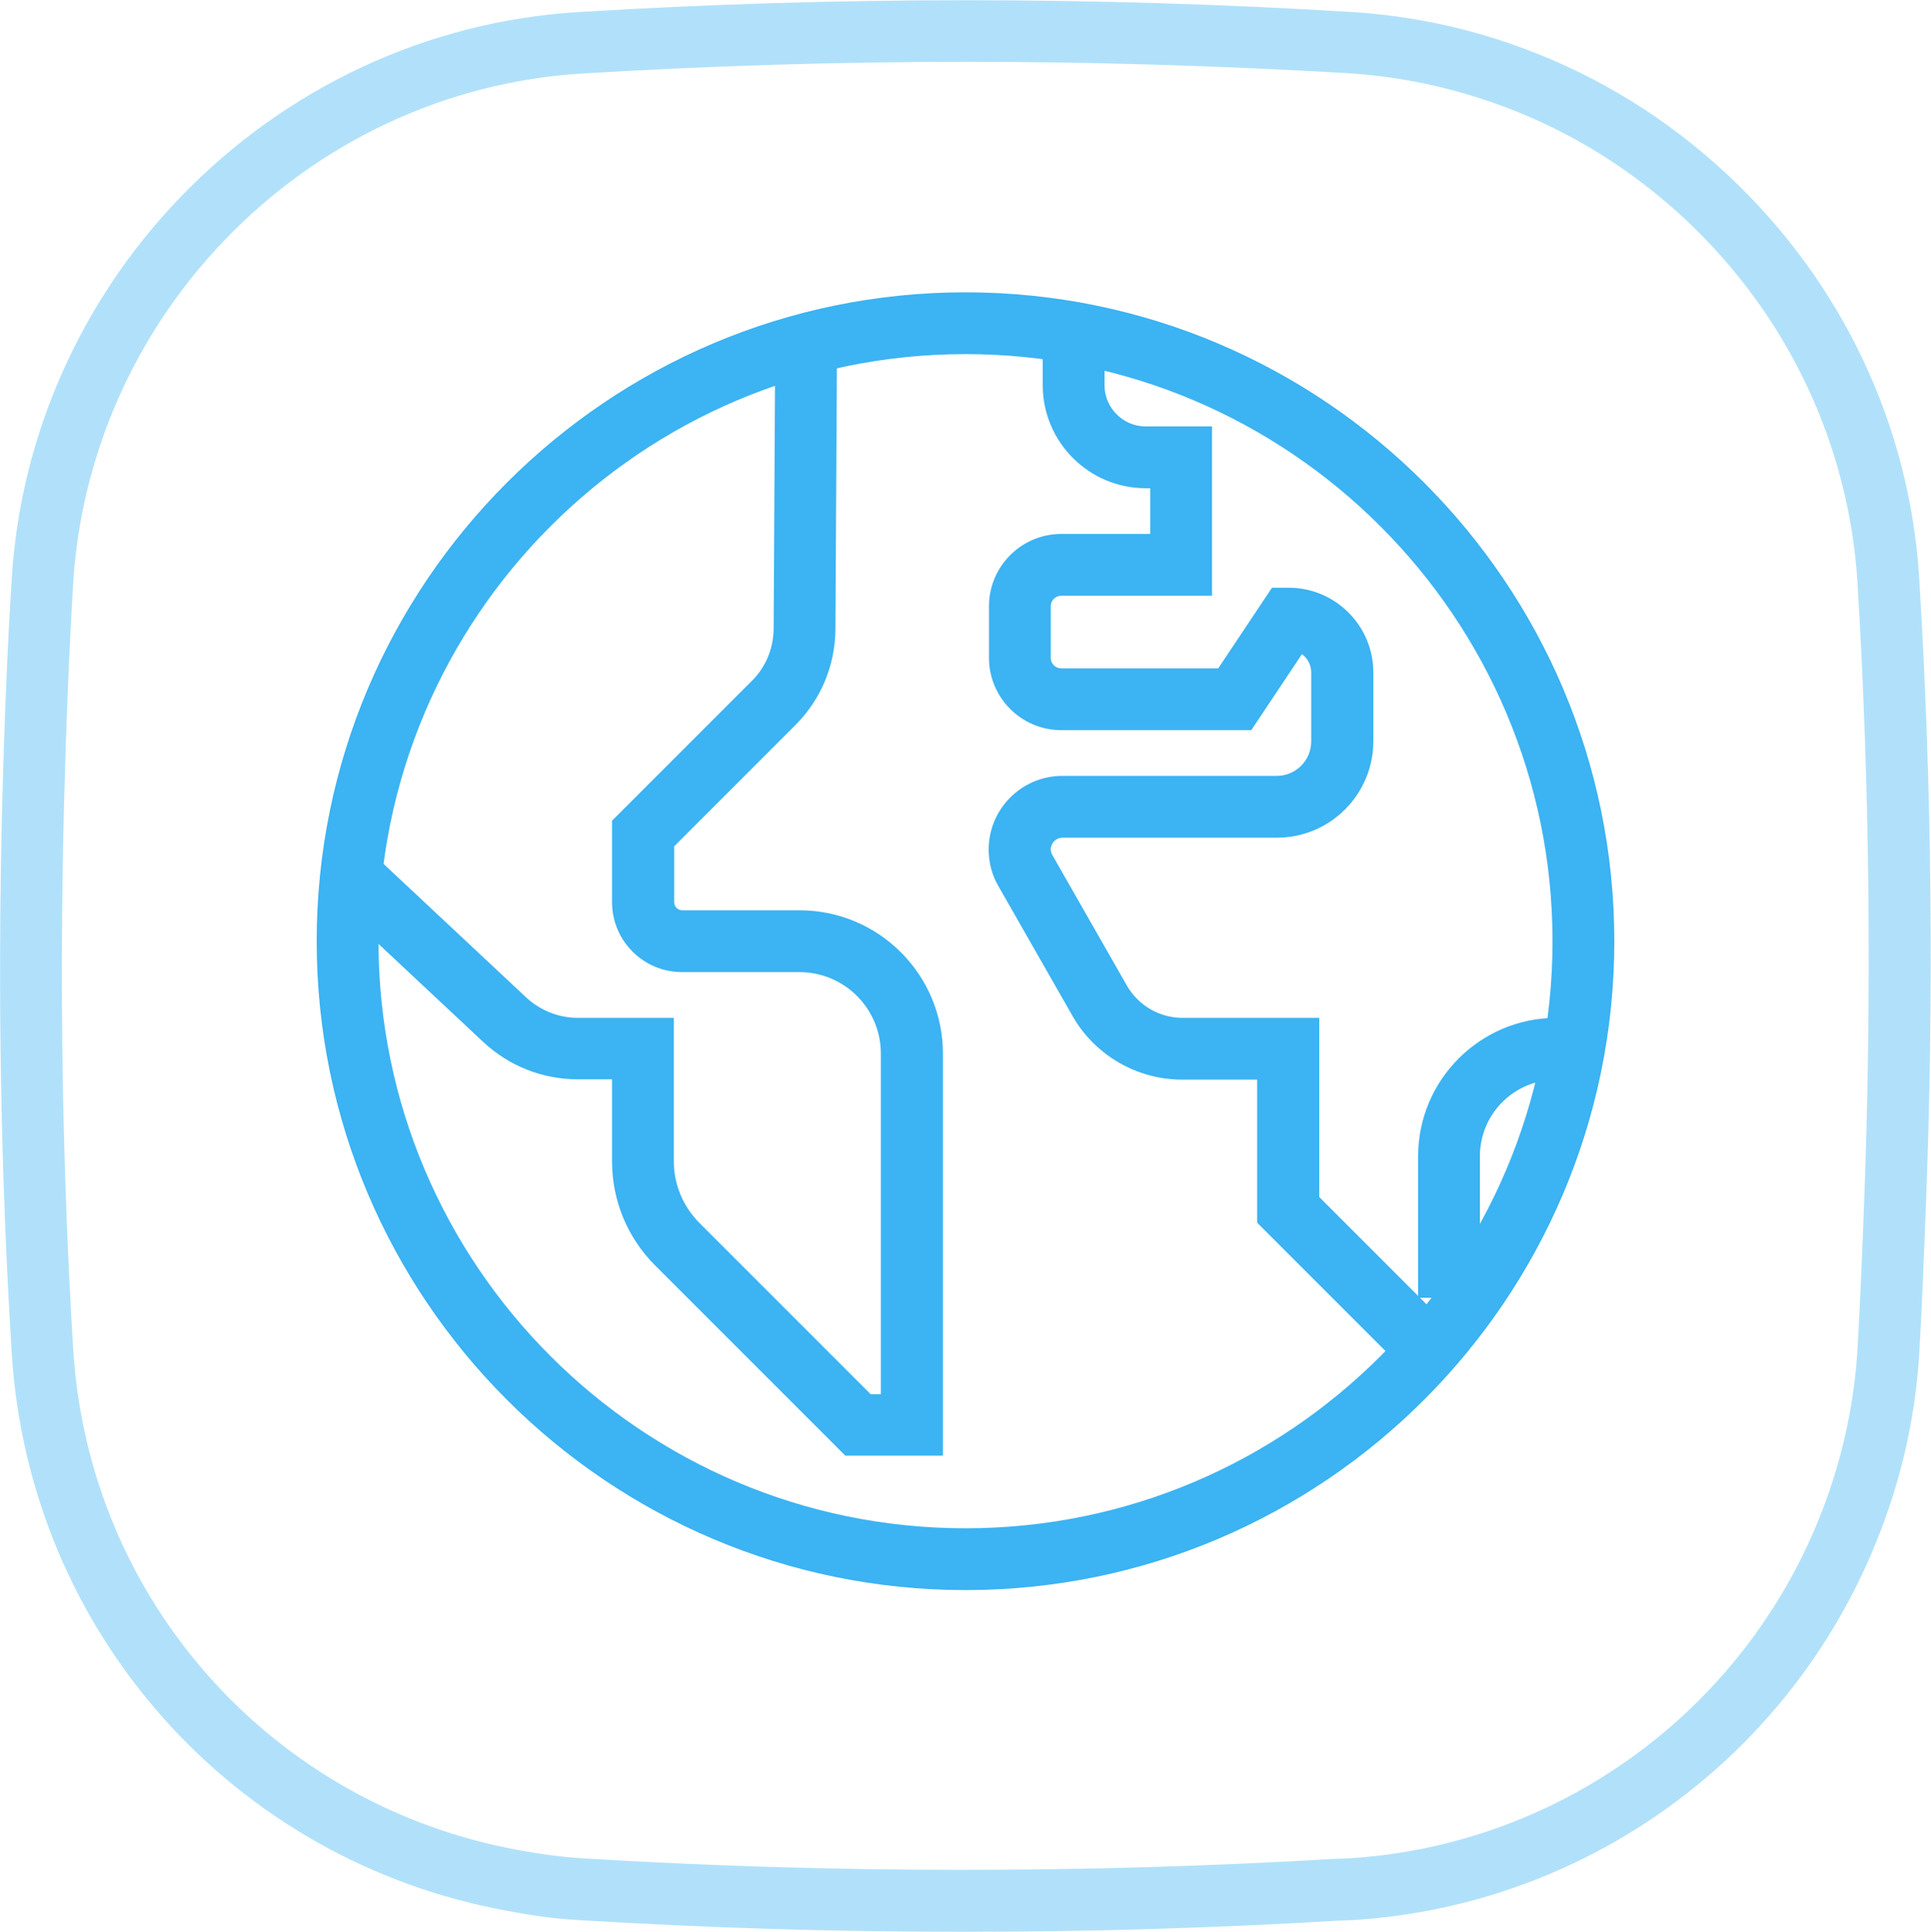 <?xml version="1.0" encoding="utf-8"?>
<!-- Generator: Adobe Illustrator 23.1.0, SVG Export Plug-In . SVG Version: 6.00 Build 0)  -->
<svg version="1.1" id="Layer_1" xmlns="http://www.w3.org/2000/svg" xmlns:xlink="http://www.w3.org/1999/xlink" x="0px" y="0px"
	 viewBox="0 0 62.5 62.52" style="enable-background:new 0 0 62.5 62.52;" xml:space="preserve">
<style type="text/css">
	.st0{opacity:0.4;}
	.st1{fill:#3CB3F2;}
</style>
<g>
	<g class="st0">
		<path class="st1" d="M31.16,62.52c-4.17,0-8.32-0.13-12.44-0.38c-0.69-0.04-1.41-0.13-2.25-0.29c-8.92-1.6-15.53-9.03-16.09-18.06
			c-0.36-5.77-0.46-11.72-0.31-17.7c0.07-2.75,0.17-5.15,0.31-7.36c0.28-4.6,2.22-8.98,5.44-12.33c3.43-3.57,8.01-5.71,12.9-6.01
			c8.32-0.51,16.75-0.51,25.06,0c1.88,0.12,3.74,0.51,5.54,1.18c2.45,0.91,4.68,2.29,6.62,4.11c3.68,3.45,5.88,8.09,6.18,13.06l0,0
			c0.41,6.65,0.48,13.52,0.21,20.42c-0.06,1.55-0.12,3.1-0.21,4.64c-0.11,1.84-0.49,3.67-1.13,5.42
			c-2.67,7.37-9.42,12.44-17.21,12.92l-0.5,0.02C39.25,62.4,35.2,62.52,31.16,62.52z M31.25,2c-4.15,0-8.29,0.13-12.41,0.38
			c-4.39,0.27-8.5,2.19-11.58,5.4c-2.9,3.02-4.63,6.95-4.89,11.07c-0.13,2.18-0.23,4.57-0.3,7.29c-0.15,5.92-0.05,11.82,0.3,17.53
			c0.5,8.11,6.44,14.77,14.45,16.21c0.76,0.14,1.41,0.22,2.02,0.26c8.03,0.49,16.21,0.5,24.32,0.02l0.5-0.02
			c6.99-0.43,13.06-4.99,15.45-11.6c0.57-1.58,0.91-3.22,1.01-4.87c0.09-1.53,0.15-3.06,0.21-4.59c0.26-6.84,0.19-13.64-0.21-20.23
			l0,0c-0.28-4.46-2.25-8.63-5.55-11.73c-1.74-1.63-3.75-2.88-5.95-3.69c-1.62-0.6-3.29-0.95-4.97-1.06C39.54,2.13,35.4,2,31.25,2z"
			/>
	</g>
	<g>
		<g>
			<g>
				<g>
					<g>
						<path class="st1" d="M45.33,44.21l-4.64-4.64v-4.63h-2.43c-1.46,0-2.82-0.79-3.54-2.05l-2.41-4.22
							c-0.21-0.36-0.31-0.77-0.31-1.18c0-1.31,1.07-2.38,2.38-2.38h6.94c0.62,0,1.12-0.5,1.12-1.12v-2.23c0-0.24-0.12-0.46-0.3-0.59
							l-1.64,2.46h-6.15c-1.29,0-2.34-1.05-2.34-2.34v-1.67c0-1.29,1.05-2.34,2.34-2.34h2.88v-1.48h-0.15
							c-1.83,0-3.33-1.49-3.33-3.33v-1.15h2v1.15c0,0.73,0.6,1.33,1.33,1.33h2.15v5.48h-4.88c-0.19,0-0.34,0.15-0.34,0.34v1.67
							c0,0.19,0.15,0.34,0.34,0.34h5.08l1.74-2.61h0.54c1.51,0,2.74,1.23,2.74,2.74v2.23c0,1.72-1.4,3.12-3.12,3.12h-6.94
							c-0.21,0-0.38,0.17-0.38,0.38c0,0.06,0.02,0.13,0.05,0.18l2.41,4.22c0.37,0.65,1.06,1.05,1.8,1.05h4.43v5.8l4.05,4.05
							L45.33,44.21z"/>
					</g>
					<g>
						<path class="st1" d="M30.51,47.11h-3.15l-6.15-6.15c-0.9-0.9-1.4-2.1-1.4-3.37v-2.66h-1.11c-1.14,0-2.22-0.43-3.05-1.2
							l-4.86-4.55l1.37-1.46l4.86,4.55c0.46,0.43,1.06,0.67,1.68,0.67h3.11v4.66c0,0.73,0.3,1.44,0.81,1.96l5.56,5.56h0.33V34.1
							c0-1.46-1.18-2.64-2.64-2.64h-3.8c-1.24,0-2.26-1.01-2.26-2.26v-2.64l4.53-4.53c0.45-0.45,0.69-1.04,0.7-1.67l0.05-9.04
							l2,0.01l-0.05,9.04c-0.01,1.16-0.46,2.25-1.28,3.08l-3.94,3.94v1.81c0,0.14,0.12,0.26,0.26,0.26h3.8
							c2.56,0,4.64,2.08,4.64,4.64V47.11z"/>
					</g>
				</g>
				<g>
					<g>
						<path class="st1" d="M47.9,42h-2v-4.58c0-2.47,2.01-4.48,4.48-4.48v2c-1.37,0-2.48,1.11-2.48,2.48V42z"/>
					</g>
				</g>
			</g>
		</g>
		<g>
			<path class="st1" d="M31.25,51.46c-11.58,0-21-9.42-21-21c0-11.58,9.42-21,21-21c11.58,0,21,9.42,21,21
				C52.25,42.04,42.83,51.46,31.25,51.46z M31.25,11.46c-10.48,0-19,8.52-19,19c0,10.48,8.52,19,19,19c10.48,0,19-8.52,19-19
				C50.25,19.99,41.73,11.46,31.25,11.46z"/>
		</g>
	</g>
</g>
</svg>

